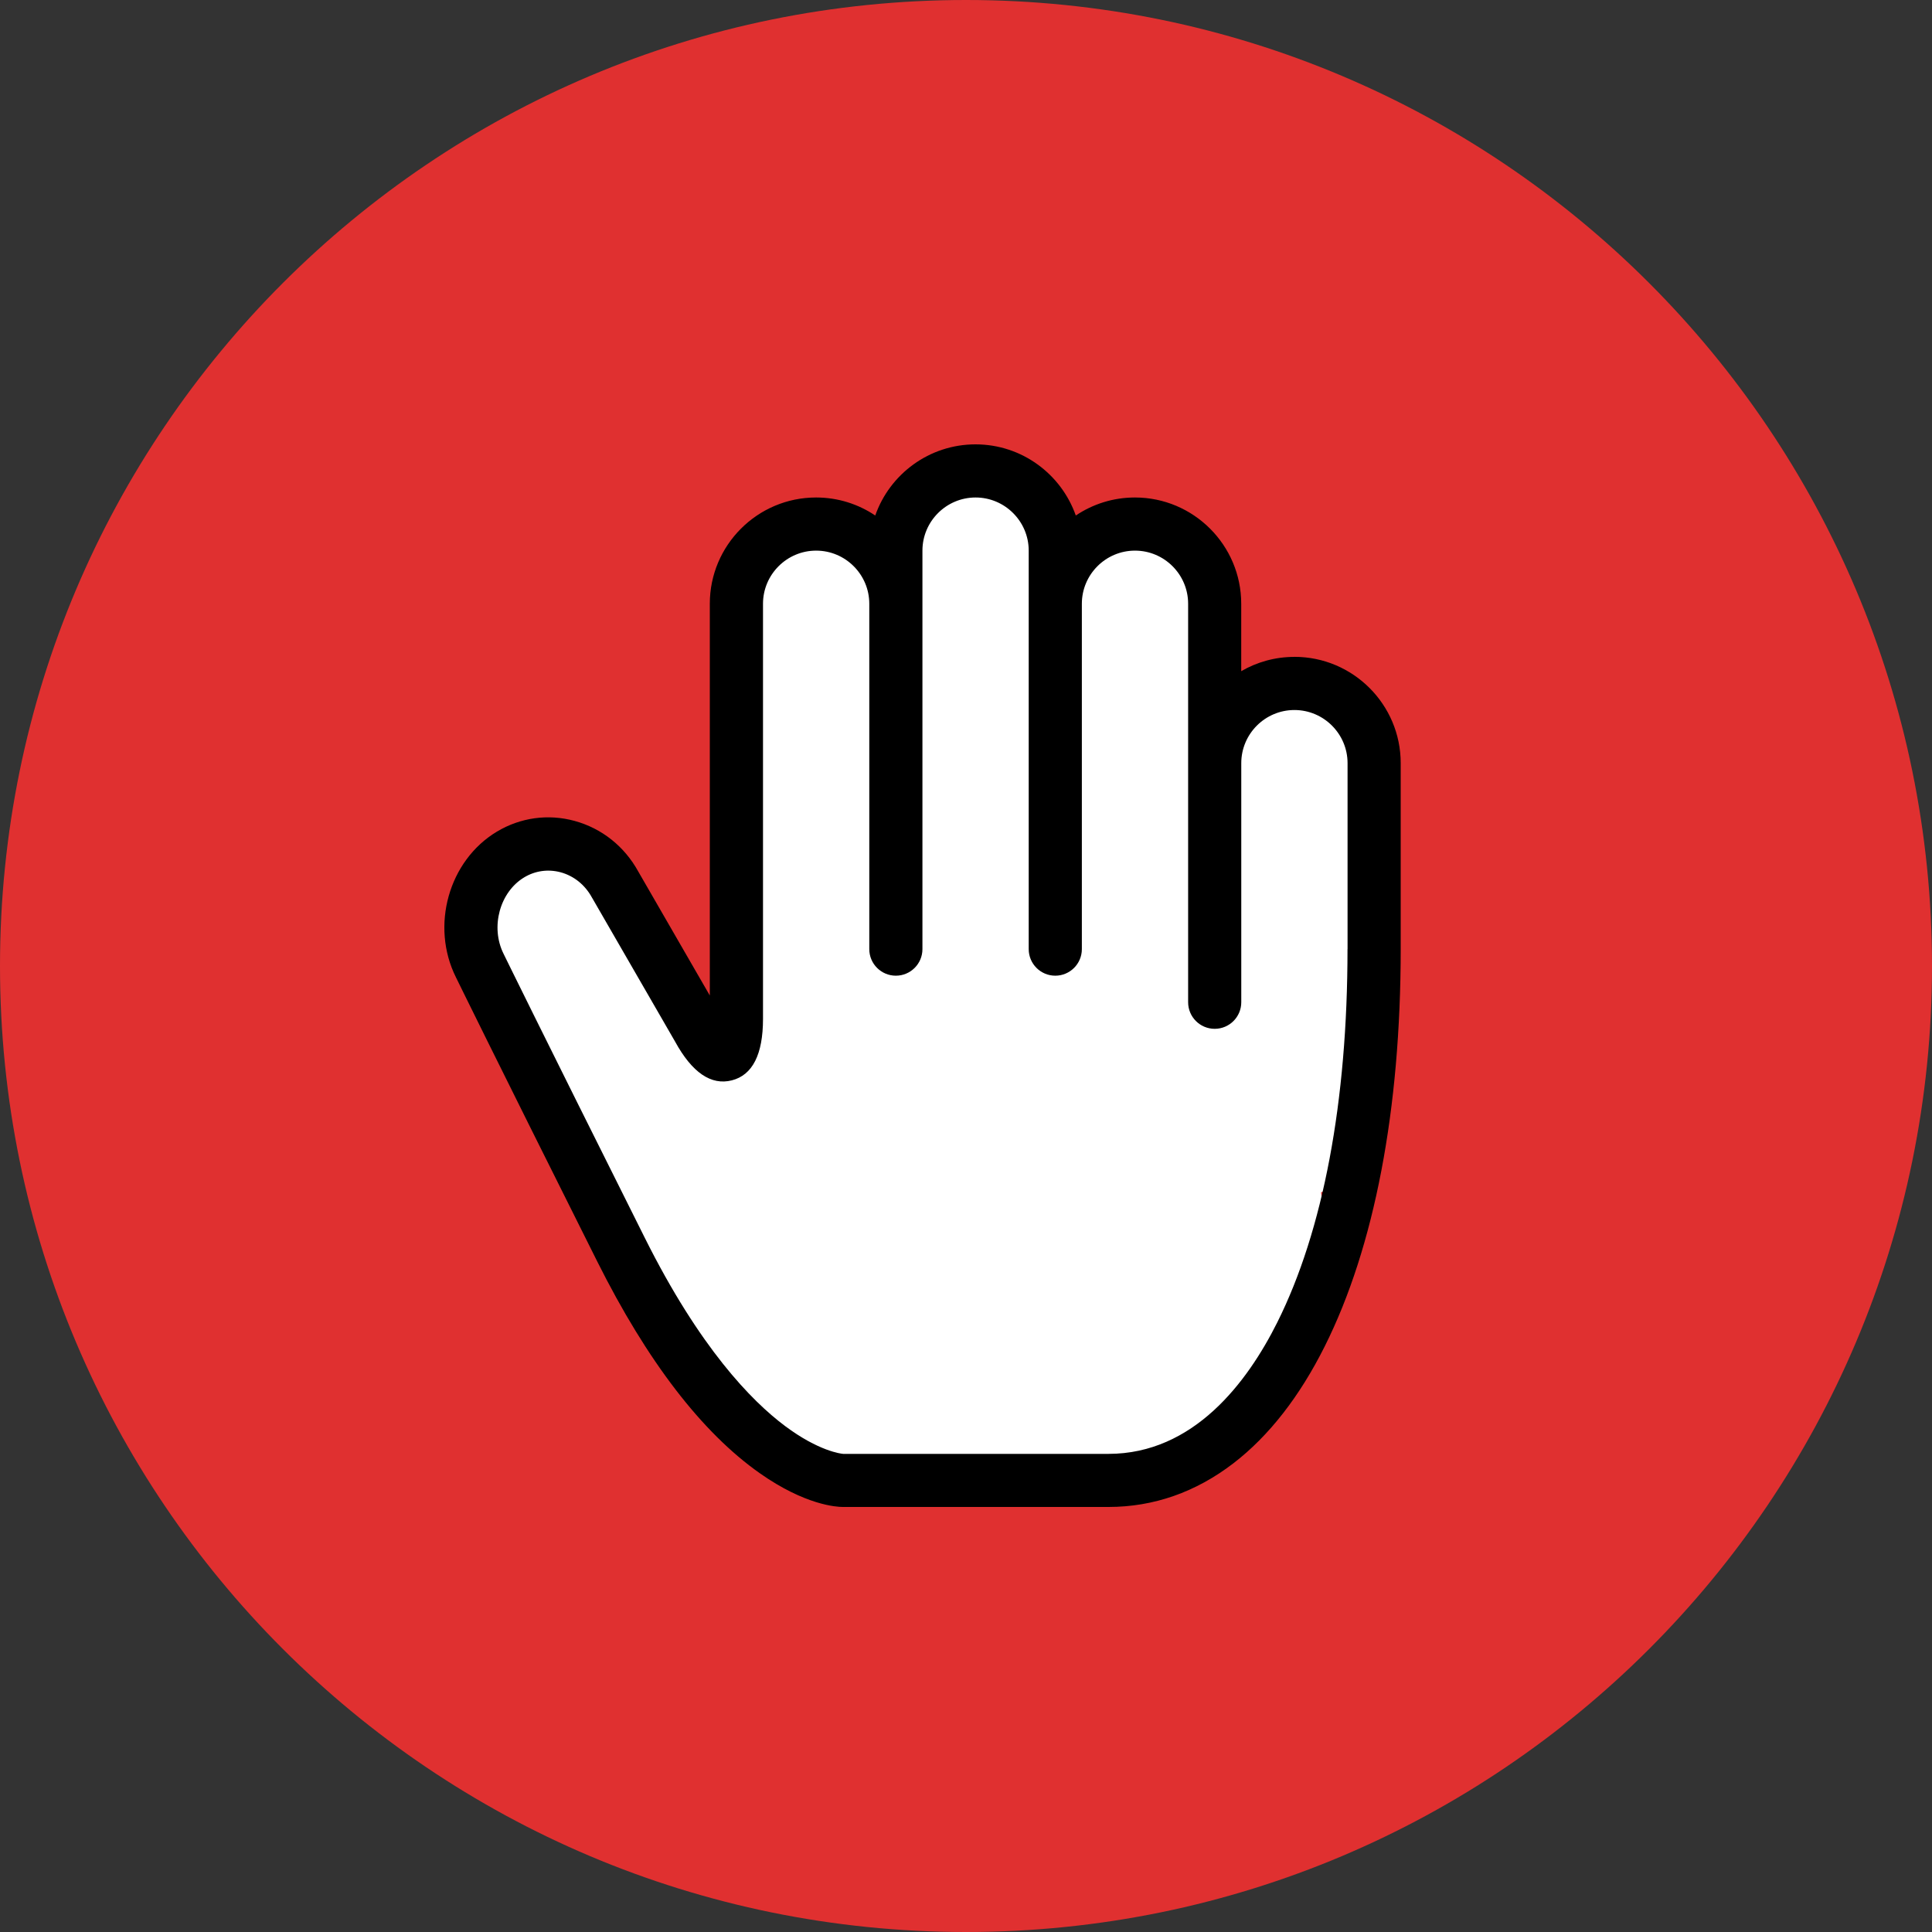 <svg width="200" height="200" viewBox="0 0 200 200" version="1.1" xmlns="http://www.w3.org/2000/svg" xmlns:xlink="http://www.w3.org/1999/xlink">
<rect x="0" y="0" width="200" height="200" fill="#333333" stroke="none"/>
<title>box-warning</title>
<desc>Created using Figma</desc>
<g id="Canvas" transform="translate(-506 234)">
<clipPath id="clip-0" clip-rule="evenodd">
<path d="M 506 -234L 706 -234L 706 -34L 506 -34L 506 -234Z" fill="#FFFFFF"/>
</clipPath>
<g id="box-warning" clip-path="url(#clip-0)">
<g id="Ellipse">
<use xlink:href="#path0_fill" transform="translate(506 -234)" fill="#E03030"/>
<mask id="mask0_outline_ins">
<use xlink:href="#path0_fill" fill="white" transform="translate(506 -234)"/>
</mask>
<g mask="url(#mask0_outline_ins)">
<use xlink:href="#path1_stroke_2x" transform="translate(506 -234)"/>
</g>
</g>
<g id="hand">
<g id="Union">
<use xlink:href="#path2_fill" transform="translate(554.033 -185)" fill="#FFFFFF"/>
</g>
<g id="Vector">
<use xlink:href="#path3_fill" transform="translate(552 -188)"/>
</g>
</g>
</g>
</g>
<defs>
<path id="path0_fill" d="M 200 100C 200 155.228 155.228 200 100 200C 44.772 200 0 155.228 0 100C 0 44.772 44.772 0 100 0C 155.228 0 200 44.772 200 100Z"/>
<path id="path1_stroke_2x" d="M 193 100C 193 151.362 151.362 193 100 193L 100 207C 159.094 207 207 159.094 207 100L 193 100ZM 100 193C 48.638 193 7 151.362 7 100L -7 100C -7 159.094 40.906 207 100 207L 100 193ZM 7 100C 7 48.638 48.638 7 100 7L 100 -7C 40.906 -7 -7 40.906 -7 100L 7 100ZM 100 7C 151.362 7 193 48.638 193 100L 207 100C 207 40.906 159.094 -7 100 -7L 100 7Z"/>
<path id="path2_fill" d="M 69.466 5C 66.87 5 64.517 6.042 62.802 7.73C 61.973 3.329 58.108 0 53.467 0C 48.486 0 44.4 3.833 43.999 8.71C 42.262 6.454 39.534 5 36.467 5C 31.22 5 26.966 9.253 26.966 14.5L 26.966 60.519L 17.927 43.17C 15.502 38.517 9.765 36.71 5.112 39.135C 0.459 41.559 -1.347 47.297 1.077 51.95L 20.613 89.442C 21.909 91.93 24.153 93.604 26.671 94.253C 31.436 100.195 38.757 104 46.967 104L 62.967 104C 77.326 104 88.966 92.359 88.966 78C 88.966 76.788 88.884 75.595 88.723 74.427C 92.366 73.098 94.966 69.603 94.966 65.5L 94.966 31.5C 94.966 26.253 90.713 22 85.466 22C 82.952 22 80.666 22.977 78.966 24.572L 78.966 14.5C 78.966 9.253 74.713 5 69.466 5Z"/>
<path id="path3_fill" d="M 87.992 22.001C 85.99 22.001 84.108 22.54 82.491 23.481L 82.491 16.501C 82.491 10.434 77.556 5.5 71.489 5.5C 69.222 5.5 67.121 6.188 65.366 7.365C 63.859 3.08 59.777 0 54.985 0C 50.194 0 46.106 3.08 44.605 7.365C 42.855 6.188 40.748 5.5 38.482 5.5C 32.414 5.5 27.479 10.434 27.479 16.501L 27.479 57.054L 20.075 44.222C 18.639 41.61 16.296 39.751 13.479 38.98C 10.734 38.232 7.879 38.628 5.436 40.092C 0.447 43.084 -1.457 49.849 1.2 55.173C 1.365 55.509 4.875 62.698 15.833 84.6C 20.994 94.913 26.654 102.289 32.661 106.513C 37.376 109.829 40.633 110 41.238 110L 68.744 110C 73.425 110 77.776 108.476 81.682 105.479C 85.352 102.657 88.537 98.576 91.144 93.356C 96.282 83.082 99 68.869 99 52.247L 99 32.996C 99 26.929 94.066 21.996 87.998 21.996L 87.992 22.001ZM 93.493 52.253C 93.493 68.022 90.979 81.382 86.221 90.897C 83.118 97.102 77.562 104.505 68.738 104.505L 41.287 104.505C 41.073 104.489 38.757 104.23 35.264 101.618C 31.781 99.01 26.434 93.521 20.752 82.147C 9.601 59.849 6.173 52.825 6.14 52.759C 6.135 52.748 6.135 52.742 6.129 52.737C 4.749 49.97 5.728 46.345 8.269 44.822C 9.414 44.134 10.75 43.953 12.038 44.299C 13.407 44.673 14.557 45.597 15.267 46.895C 15.278 46.912 15.289 46.934 15.3 46.95L 23.887 61.829C 25.642 65.035 27.617 66.383 29.757 65.838C 31.902 65.294 32.986 63.149 32.986 59.474L 32.986 16.501C 32.986 13.47 35.456 11.001 38.487 11.001C 41.518 11.001 43.988 13.47 43.988 16.501L 43.988 52.253C 43.988 53.771 45.221 55.003 46.739 55.003C 48.257 55.003 49.49 53.771 49.49 52.253L 49.49 11.001C 49.49 7.97 51.96 5.5 54.991 5.5C 58.022 5.5 60.492 7.97 60.492 11.001L 60.492 52.253C 60.492 53.771 61.724 55.003 63.242 55.003C 64.761 55.003 65.993 53.771 65.993 52.253L 65.993 16.501C 65.993 13.47 68.463 11.001 71.494 11.001C 74.525 11.001 76.995 13.47 76.995 16.501L 76.995 57.753C 76.995 59.271 78.228 60.503 79.746 60.503C 81.264 60.503 82.496 59.271 82.496 57.753L 82.496 33.002C 82.496 29.971 84.966 27.501 87.998 27.501C 91.029 27.501 93.499 29.971 93.499 33.002L 93.499 52.253L 93.493 52.253Z"/>
</defs>
</svg>

